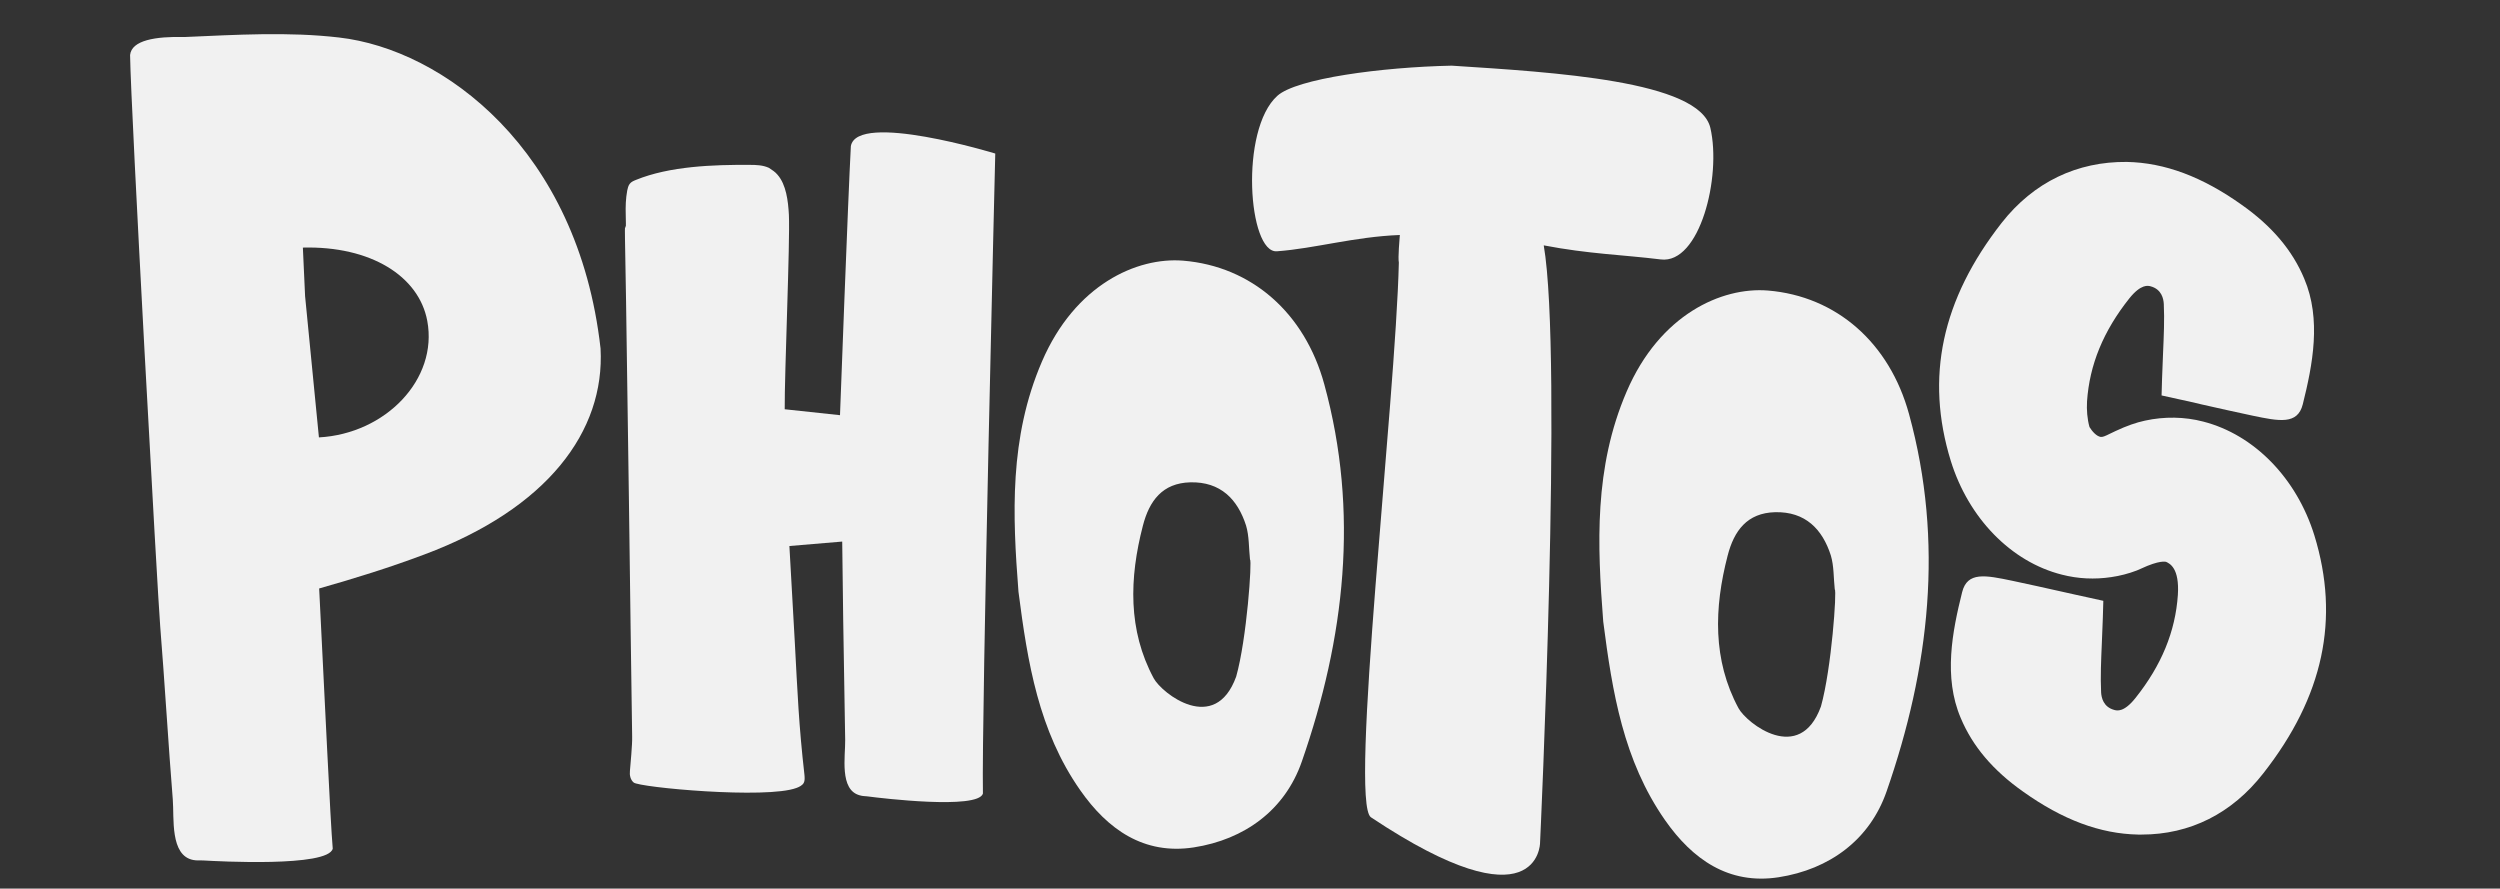 <?xml version="1.0" encoding="utf-8"?>
<!-- Generator: Adobe Illustrator 24.0.2, SVG Export Plug-In . SVG Version: 6.00 Build 0)  -->
<svg version="1.1" id="Layer_1" xmlns="http://www.w3.org/2000/svg" xmlns:xlink="http://www.w3.org/1999/xlink" x="0px" y="0px"
	 viewBox="0 0 101.28 36" style="enable-background:new 0 0 101.28 36;" xml:space="preserve">
<rect x="0" y="0" width="101.28" height="36" fill="#333333" stroke="none"/>
<style type="text/css">
	.st0{fill:#F1F1F1;}
</style>
<g>
	<path class="st0" d="M93.76,21.69L93.76,21.69c-0.72-2.32-2.44-4.08-4.5-4.61c-0.76-0.2-1.58-0.21-2.36-0.04
		c-0.37,0.08-0.74,0.21-1.19,0.42c-0.07,0.03-0.14,0.07-0.21,0.1c-0.24,0.12-0.32,0.15-0.4,0.14c-0.17-0.03-0.34-0.22-0.45-0.4
		c-0.09-0.32-0.12-0.69-0.1-1.04c0.1-1.48,0.66-2.85,1.72-4.18c0.47-0.58,0.75-0.51,0.86-0.48c0.44,0.12,0.52,0.5,0.53,0.72
		c0.03,0.63,0,1.29-0.03,1.99c-0.01,0.33-0.03,0.67-0.04,1.02l-0.02,0.69l0.68,0.15c0.25,0.05,0.59,0.13,0.97,0.22
		c0.66,0.15,1.43,0.32,2.04,0.45c1.06,0.22,1.82,0.38,2.03-0.46c0.4-1.6,0.76-3.44,0.06-5.09c-0.48-1.15-1.31-2.13-2.53-2.99
		c-1.6-1.14-3.12-1.71-4.66-1.74c-2-0.02-3.77,0.81-5.07,2.47c-2.43,3.11-3.1,6.26-2.06,9.64c0.72,2.32,2.44,4.09,4.5,4.61
		c0.66,0.17,1.33,0.2,2,0.1c0.35-0.05,0.7-0.14,1.04-0.27c0.03-0.01,0.09-0.04,0.16-0.07c0.77-0.36,1-0.28,1.02-0.28
		c0.15,0.07,0.55,0.25,0.48,1.34c-0.1,1.48-0.66,2.85-1.72,4.18c-0.47,0.59-0.75,0.51-0.86,0.48c-0.44-0.12-0.52-0.5-0.53-0.72
		c-0.03-0.63,0-1.29,0.03-1.99c0.01-0.33,0.03-0.67,0.04-1.02l0.02-0.69l-0.68-0.15c-0.25-0.05-0.58-0.13-0.95-0.21
		c-0.66-0.15-1.44-0.32-2.05-0.45c-1.1-0.23-1.83-0.38-2.04,0.46c-0.4,1.6-0.76,3.44-0.06,5.09c0.48,1.15,1.31,2.13,2.53,2.99
		c1.6,1.14,3.12,1.71,4.66,1.74c0.05,0,0.09,0,0.14,0c1.96,0,3.66-0.85,4.93-2.48C94.13,28.22,94.8,25.07,93.76,21.69z"/>
	<path class="st0" d="M31.5,7.08c0.35,0.4,0.43,1.06,0.46,1.63c0.05,1.1-0.18,6.43-0.17,7.87l2.24,0.24c0,0,0.33-8.9,0.44-10.9
		c0.25-1.41,5.85,0.3,5.85,0.3s-0.56,22.86-0.5,25.93c-0.2,0.66-4.17,0.18-4.62,0.12c-0.12-0.02-0.25-0.01-0.37-0.05
		C34,32,34.25,30.64,34.24,29.98c-0.03-1.87-0.05-2.99-0.08-4.86c-0.01-1.06-0.03-2.12-0.04-3.18l-2.14,0.18
		c0.07,1.3,0.15,2.6,0.22,3.91c0.11,2.04,0.16,3.34,0.39,5.36c0.01,0.11,0.02,0.24-0.03,0.33c-0.06,0.1-0.18,0.16-0.29,0.2
		c-1.22,0.46-6.39-0.02-6.6-0.22c-0.13-0.11-0.17-0.3-0.15-0.47c0.02-0.26,0.1-1.06,0.09-1.39c-0.02-1.41-0.04-2.82-0.06-4.23
		c-0.02-1.76-0.05-3.52-0.07-5.29c-0.03-1.85-0.05-3.71-0.08-5.56c-0.02-1.69-0.05-3.37-0.08-5.06c-0.02-1.26,0.06,0.26,0.03-1
		c-0.01-0.33,0-0.65,0.06-0.98c0.02-0.09,0.04-0.19,0.1-0.27c0.06-0.08,0.15-0.12,0.25-0.16c1.37-0.56,3.15-0.62,4.62-0.61
		c0.26,0,0.53,0.01,0.77,0.12C31.29,6.89,31.41,6.97,31.5,7.08z"/>
	<path class="st0" d="M51.75,3.88c0.78-0.7,4.22-1.16,7.06-1.22c4.16,0.27,10.03,0.61,10.48,2.52c0.46,1.98-0.43,5.53-2.01,5.33
		c-1.55-0.19-2.92-0.22-4.74-0.57c0.78,4.52-0.15,24.22-0.15,24.22s-0.05,3.48-6.85-1.05c-0.89-0.59,1-16.85,1.13-22.47
		c-0.04-0.2,0.03-0.98,0.04-1.12c-1.84,0.07-3.46,0.55-4.98,0.66C50.57,10.27,50.21,5.26,51.75,3.88z"/>
	<path class="st0" d="M24.33,14.12C23.42,6.02,17.93,2,13.74,1.52C11.69,1.28,9.56,1.41,7.47,1.5c-1.17-0.03-2.14,0.13-2.2,0.73
		C5.3,4.47,6.39,24.19,6.49,25.37C6.66,27.46,6.83,30.3,7,32.39c0.06,0.74-0.12,2.27,0.83,2.45c0.14,0.03,0.28,0.01,0.43,0.02
		c0.52,0.03,5.04,0.28,5.22-0.48c-0.1-1.15-0.31-5.83-0.55-10.54c1.45-0.41,2.89-0.86,4.27-1.38C22.17,20.6,24.51,17.48,24.33,14.12
		z M12.92,17.72c-0.19-1.91-0.37-3.82-0.56-5.72c-0.03-0.68-0.06-1.34-0.09-1.97c2.74-0.07,4.7,1.15,5.04,2.97
		C17.75,15.36,15.63,17.57,12.92,17.72z"/>
	<path class="st0" d="M41.26,23.97c-0.24-3.1-0.38-6.23,0.95-9.32c1.34-3.12,3.85-4.24,5.72-4.09c2.78,0.23,4.93,2.12,5.72,5.01
		c1.42,5.18,0.83,10.28-0.91,15.28c-0.68,1.96-2.31,3.16-4.38,3.48c-2.02,0.31-3.49-0.73-4.6-2.32
		C42.08,29.61,41.63,26.85,41.26,23.97z M50.64,22.67c-0.05-0.46-0.03-0.95-0.16-1.38c-0.34-1.06-1.03-1.78-2.26-1.75
		c-1.13,0.03-1.66,0.75-1.92,1.76c-0.55,2.12-0.61,4.23,0.44,6.18c0.33,0.61,2.48,2.3,3.34-0.07
		C50.51,25.89,50.73,22.68,50.64,22.67z"/>
	<path class="st0" d="M64.95,25.18c-0.24-3.1-0.38-6.23,0.95-9.32c1.34-3.12,3.85-4.24,5.72-4.09c2.78,0.23,4.93,2.12,5.72,5.01
		c1.42,5.18,0.83,10.28-0.91,15.28c-0.68,1.96-2.31,3.16-4.38,3.48c-2.02,0.31-3.49-0.73-4.6-2.32
		C65.77,30.81,65.32,28.06,64.95,25.18z M74.33,23.88c-0.05-0.46-0.03-0.95-0.16-1.38c-0.34-1.06-1.03-1.78-2.26-1.75
		c-1.13,0.03-1.66,0.75-1.92,1.76c-0.55,2.12-0.61,4.23,0.44,6.18c0.33,0.61,2.48,2.3,3.34-0.07C74.2,27.09,74.42,23.89,74.33,23.88
		z"/>
</g>
</svg>
